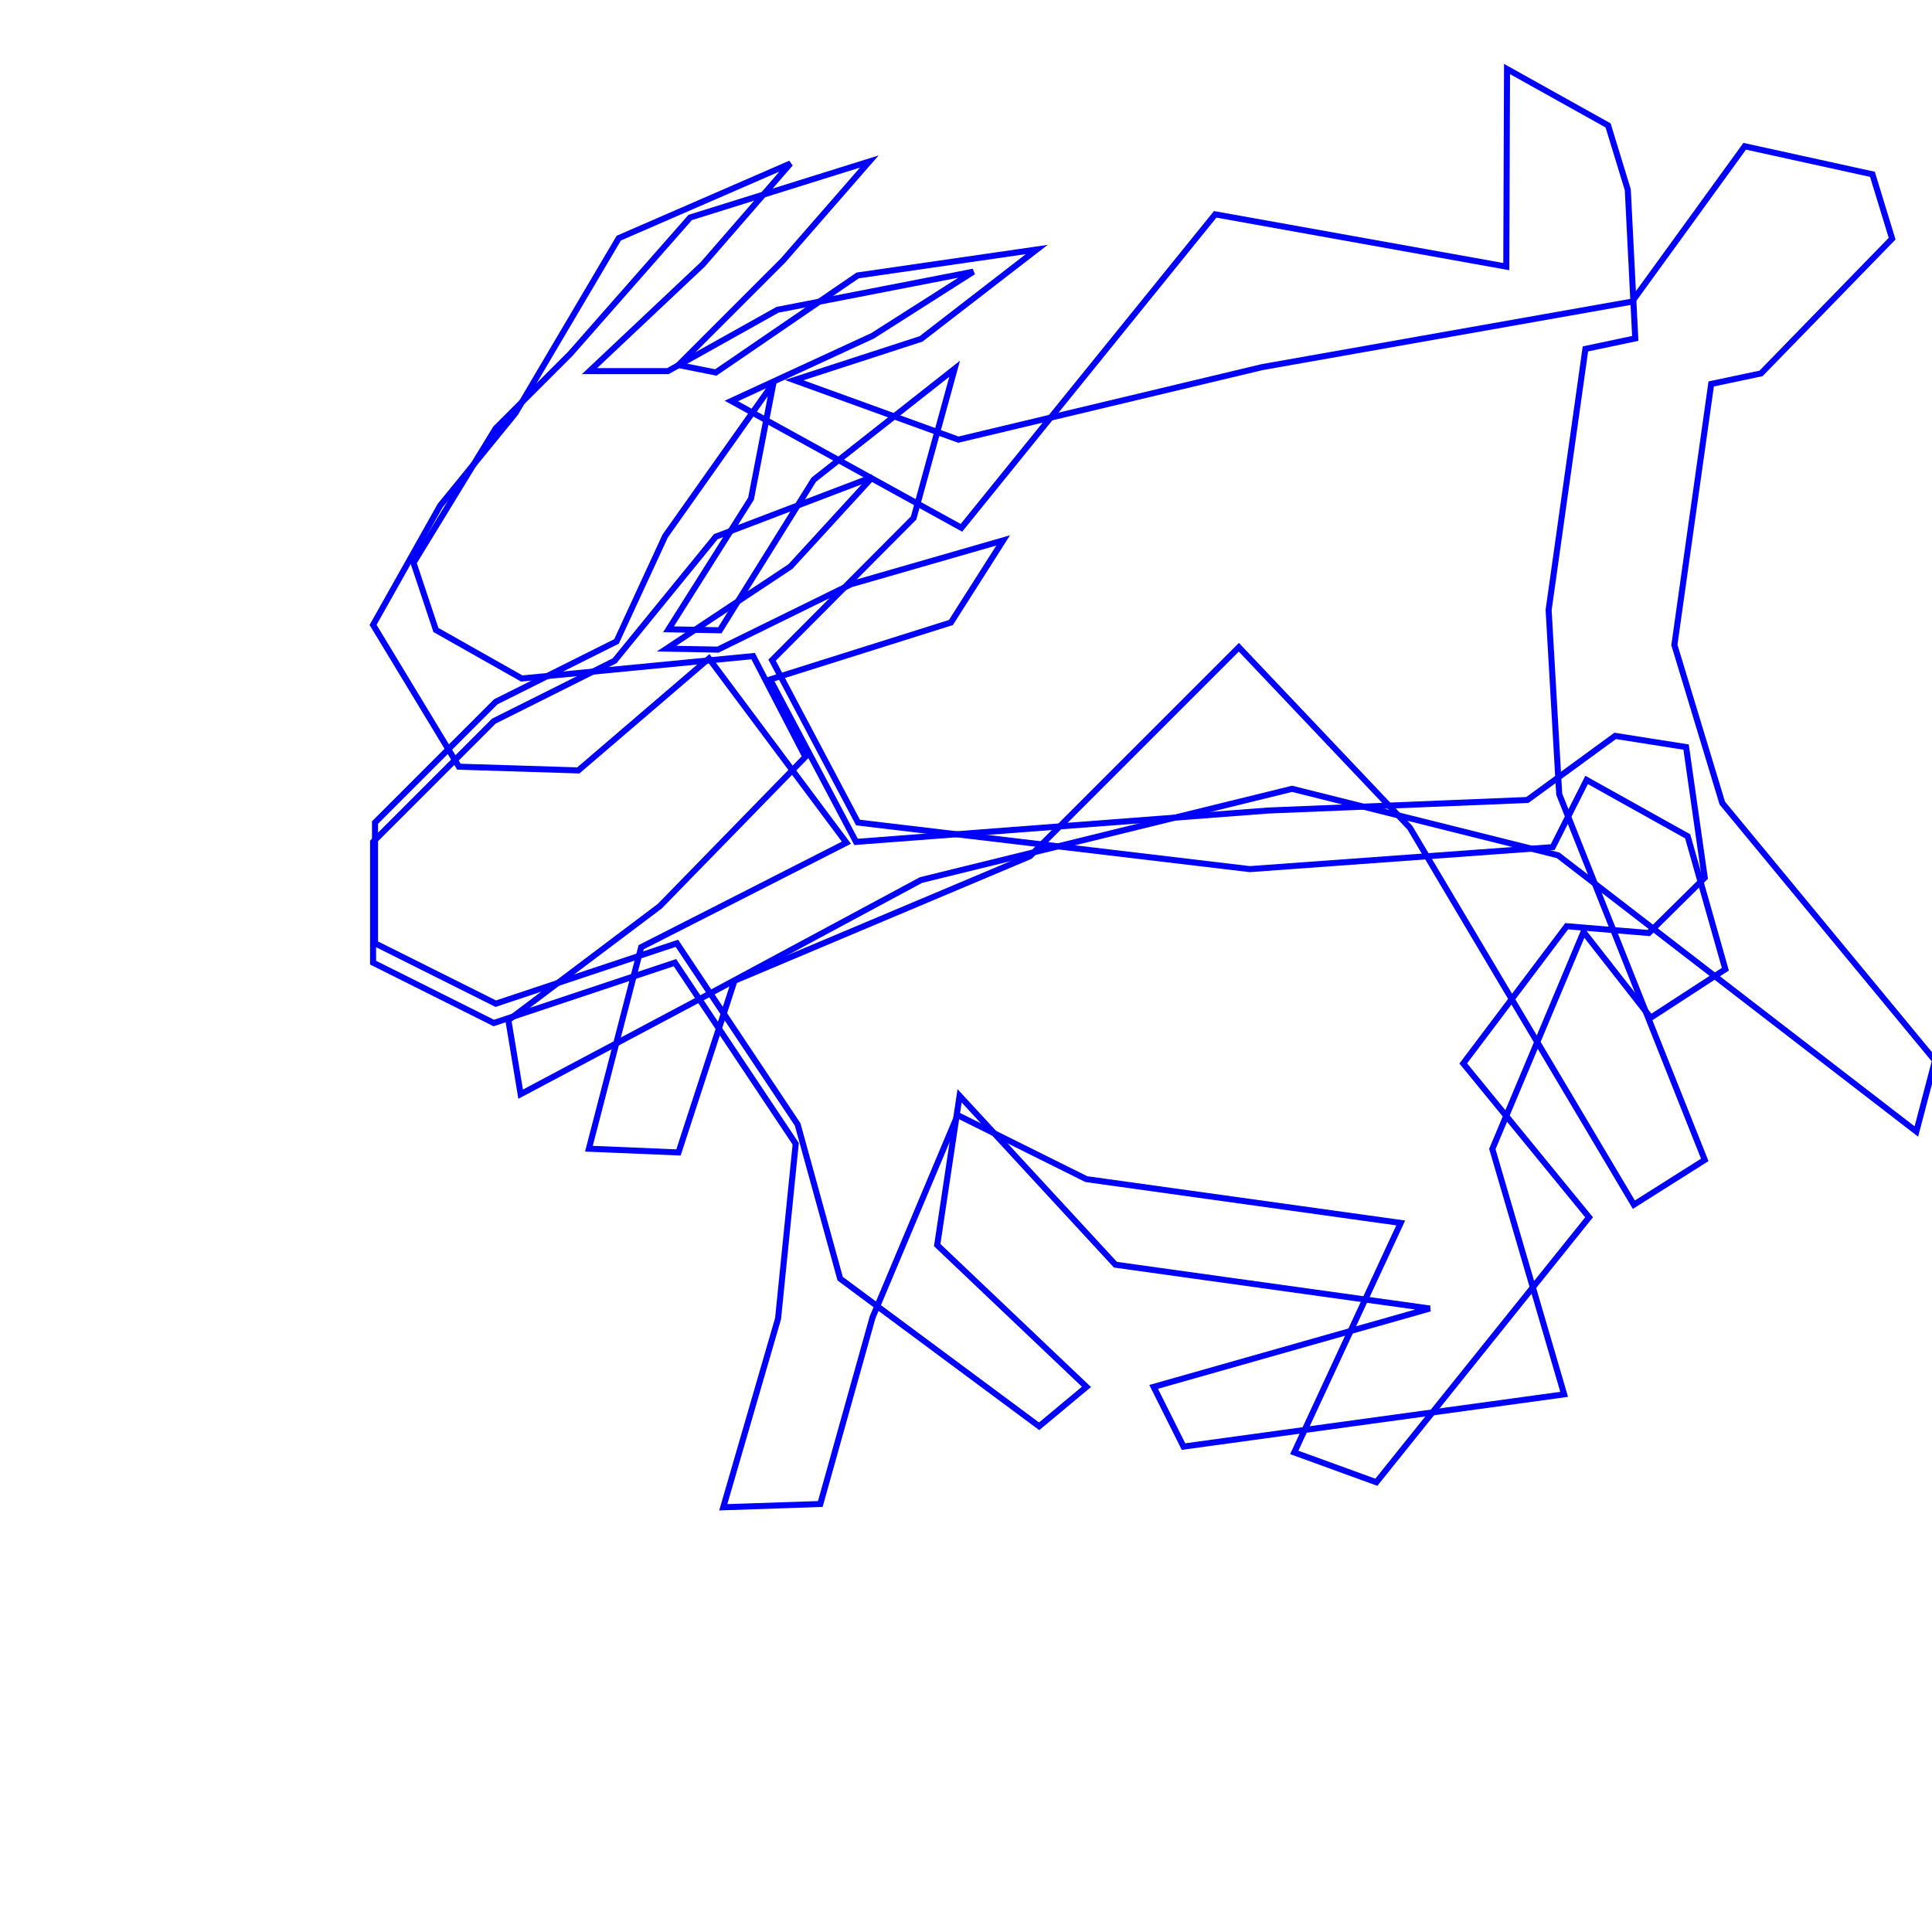<?xml version="1.0" encoding="UTF-8"?>
<!DOCTYPE svg PUBLIC "-//W3C//DTD SVG 1.1//EN" "http://www.w3.org/Graphics/SVG/1.1/DTD/svg11.dtd">
<svg version="1.1" xmlns="http://www.w3.org/2000/svg" xmlns:xlink="http://www.w3.org/1999/xlink" x="0px" y="0px" width="320" height="320" viewBox="0, 0, 320, 320">
  <g id="Layer 9">
    <path d="M61.793,139.444 L81.793,119.444 L101.793,109.444 L118.56,88.891 L144.521,79.001 L130.923,93.836 L110.404,107.437 L118.908,107.598 L140.962,96.765 L166.155,89.509 L157.502,103.107 L127.561,112.543 L141.793,139.444 L210.042,134.248 L252.98,132.503 L267.527,121.885 L279.271,123.74 L282.361,145.374 L273.09,154.537 L259.491,153.409 L242.361,176.139 L263.2,201.622 L227.967,245.509 L214.369,240.564 L232.003,202.556 L179.932,195.3 L158.617,184.701 L144.521,218.203 L135.868,249.109 L119.797,249.652 L128.873,218.398 L131.793,189.444 L111.793,159.444 L81.793,169.444 L61.793,159.444 L61.793,139.444 z" fill-opacity="0" stroke="#0000FF" stroke-width="1"/>
  </g>
  <g id="Layer 3">
    <path d="M68.493,93.218 L82.091,70.965 L94.454,58.603 L114.317,36.022 L143.987,26.751 L129.687,43.15 L112.379,60.457 L118.56,61.694 L142.049,45.623 L171.718,41.325 L152.557,56.131 L131.541,62.959 L158.738,72.82 L209.063,60.805 L270.319,49.957 L288.976,24.227 L310.134,28.871 L313.395,39.531 L291.681,61.85 L283.425,63.594 L277.331,106.828 L285.267,133.016 L320.5,175.666 L317.409,187.41 L258.07,141.67 L214.008,130.652 L152.557,145.758 L115.109,165.885 L86.234,181.229 L84.203,168.976 L109.289,150.084 L133.395,125.36 L124.742,108.671 L86.418,112.379 L72.202,104.344 L68.493,93.218 z" fill-opacity="0" stroke="#0000FF" stroke-width="1"/>
  </g>
  <g id="Layer 2">
    <path d="M61.793,103.499 L72.919,83.719 L85.362,68.449 L102.489,39.441 L130.923,27.079 L116.409,43.783 L97.643,61.467 L110.624,61.467 L128.771,51.314 L161.21,45.004 L144.521,55.626 L121.132,66.412 L159.243,87.423 L201.275,35.501 L249.488,44.155 L249.613,11.433 L266.352,20.772 L269.613,31.433 L270.85,56.048 L262.594,57.792 L256.5,101.026 L258.255,131.541 L282.361,192.116 L270.617,199.534 L233.53,137.104 L205.196,107.207 L170.581,141.822 L121.651,162.447 L112.379,190.88 L97.544,190.262 L106.198,156.884 L140.194,139.576 L117.423,109.062 L95.789,127.605 L76.009,126.987 L61.793,103.499 z" fill-opacity="0" stroke="#0000FF" stroke-width="1"/>
  </g>
  <g id="Layer 1">
    <path d="M62.114,136.24 L82.114,116.24 L102.114,106.24 L110.178,88.777 L128.103,63.434 L124.394,82.596 L110.725,104.233 L119.229,104.394 L134.781,79.457 L158.12,61.075 L151.321,85.8 L127.882,109.339 L142.114,136.24 L207.001,143.954 L257.179,140.313 L262.793,129.183 L279.532,138.522 L285.773,160.53 L273.411,168.565 L262.285,154.348 L247.179,190.313 L259.073,230.947 L196.025,239.6 L191.08,229.71 L236.821,216.73 L184.749,209.474 L158.938,181.497 L155.229,206.222 L179.954,229.71 L172.114,236.24 L139.158,211.785 L132.114,186.24 L112.114,156.24 L82.114,166.24 L62.114,156.24 L62.114,136.24 z" fill-opacity="0" stroke="#0000FF" stroke-width="1"/>
  </g>
  <defs/>
</svg>
